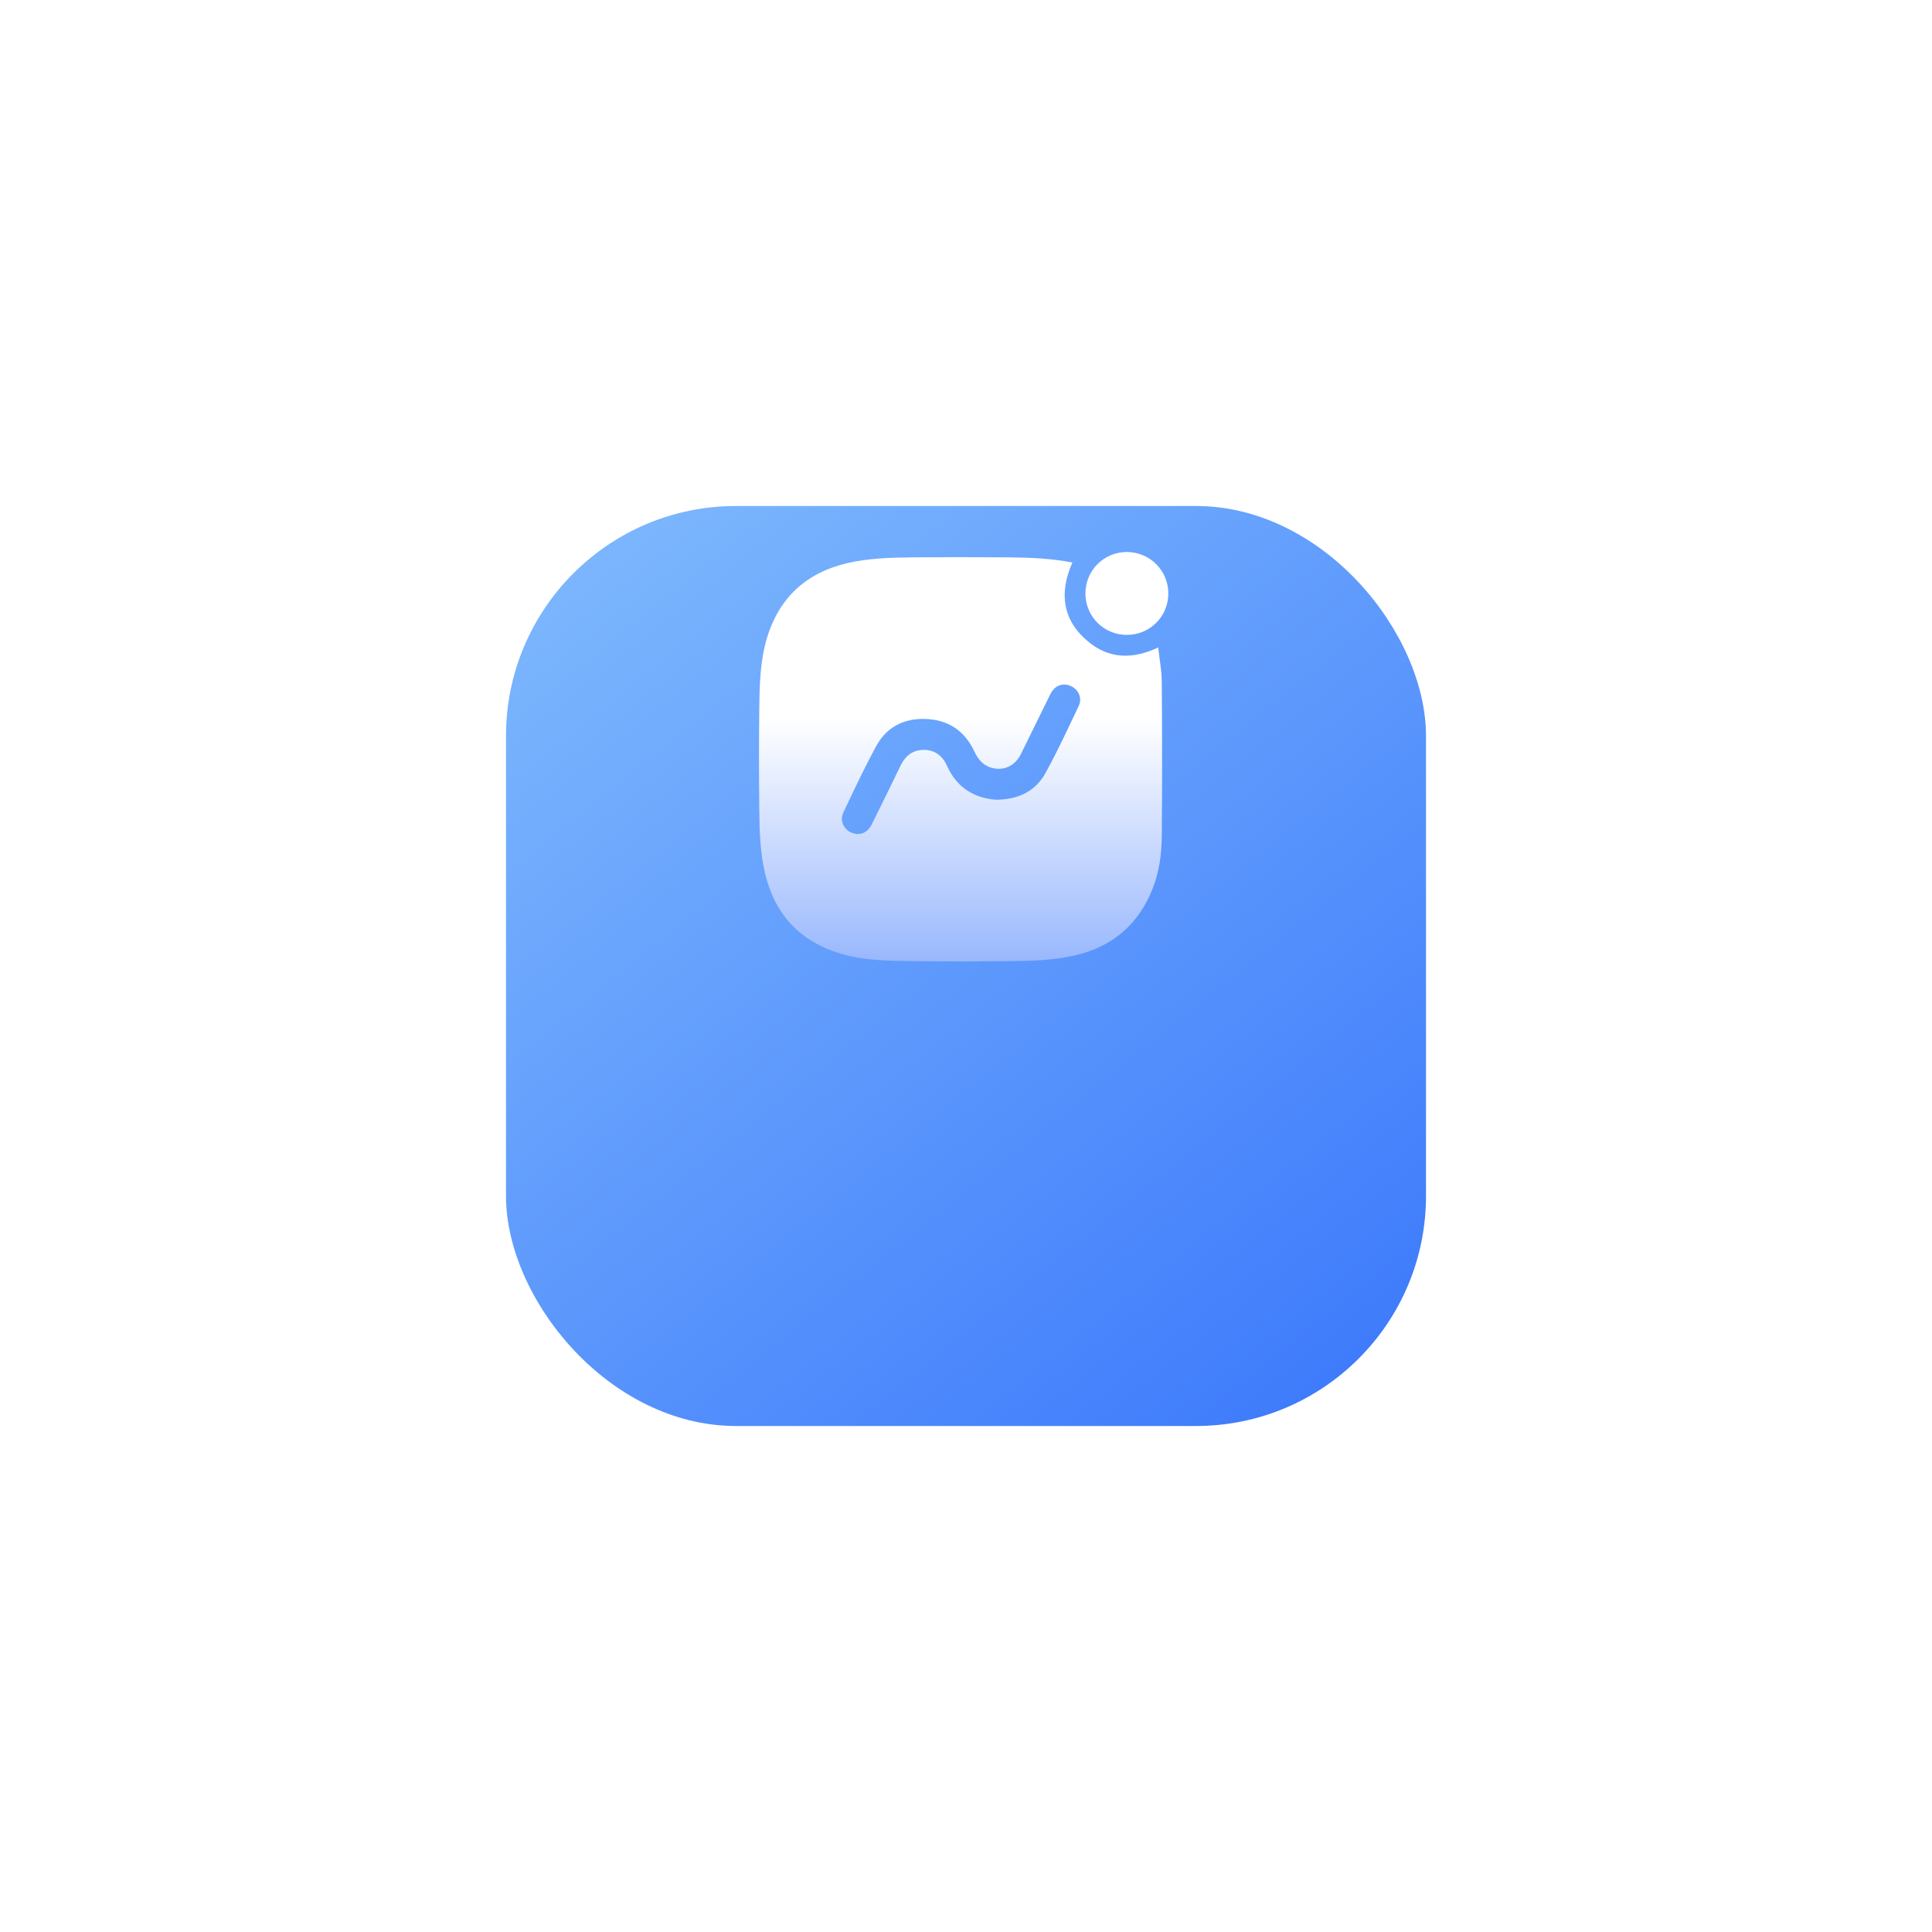 <svg width="84" height="84" viewBox="0 0 84 84" fill="none" xmlns="http://www.w3.org/2000/svg">
<g filter="url(#filter0_d_67_4287)">
<rect x="22" y="13" width="40" height="40" rx="10" fill="url(#paint0_linear_67_4287)"/>
</g>
<path fill-rule="evenodd" clip-rule="evenodd" d="M48.981 27.604C49.988 27.608 50.796 26.813 50.796 25.806C50.796 24.808 50 24.009 49.006 24C48.004 23.992 47.192 24.799 47.192 25.802C47.192 26.796 47.987 27.6 48.981 27.604ZM50.419 28.648C50.397 28.484 50.374 28.318 50.356 28.15C49.243 28.678 48.207 28.649 47.302 27.887C46.185 26.953 46.045 25.764 46.625 24.457C45.703 24.279 44.785 24.241 43.863 24.233C42.475 24.22 41.092 24.22 39.705 24.233C38.74 24.241 37.776 24.267 36.832 24.486C35.035 24.909 33.859 26.005 33.334 27.777C33.047 28.759 33.025 29.778 33.013 30.789C32.996 32.274 32.996 33.759 33.013 35.243C33.021 36.157 33.051 37.071 33.262 37.967C33.681 39.744 34.764 40.92 36.515 41.453C37.501 41.753 38.524 41.774 39.544 41.787C41.037 41.804 42.526 41.804 44.019 41.787C44.933 41.779 45.846 41.745 46.743 41.538C48.389 41.157 49.522 40.171 50.127 38.602C50.402 37.895 50.504 37.143 50.512 36.39C50.533 34.135 50.529 31.885 50.512 29.634C50.509 29.308 50.465 28.982 50.419 28.648ZM45.462 33.602C45.009 34.423 44.243 34.774 43.283 34.77C42.327 34.689 41.6 34.228 41.185 33.319C40.99 32.879 40.669 32.612 40.187 32.604C39.692 32.595 39.362 32.858 39.15 33.297C38.831 33.962 38.505 34.624 38.178 35.285C38.085 35.474 37.992 35.663 37.898 35.852C37.738 36.178 37.437 36.322 37.12 36.237C36.714 36.127 36.486 35.709 36.667 35.328C36.737 35.182 36.806 35.036 36.875 34.89C37.269 34.059 37.663 33.228 38.106 32.422C38.554 31.605 39.311 31.229 40.233 31.259C41.215 31.288 41.942 31.77 42.361 32.667C42.522 33.01 42.733 33.276 43.11 33.382C43.638 33.53 44.133 33.302 44.387 32.786C44.603 32.352 44.815 31.916 45.028 31.481C45.24 31.045 45.453 30.609 45.669 30.176C45.83 29.846 46.13 29.702 46.447 29.787C46.853 29.897 47.082 30.315 46.9 30.696C46.83 30.842 46.761 30.988 46.692 31.134C46.298 31.965 45.904 32.796 45.462 33.602Z" fill="url(#paint1_linear_67_4287)"/>
<defs>
<filter id="filter0_d_67_4287" x="0" y="0" width="84" height="84" filterUnits="userSpaceOnUse" color-interpolation-filters="sRGB">
<feFlood flood-opacity="0" result="BackgroundImageFix"/>
<feColorMatrix in="SourceAlpha" type="matrix" values="0 0 0 0 0 0 0 0 0 0 0 0 0 0 0 0 0 0 127 0" result="hardAlpha"/>
<feOffset dy="9"/>
<feGaussianBlur stdDeviation="11"/>
<feComposite in2="hardAlpha" operator="out"/>
<feColorMatrix type="matrix" values="0 0 0 0 0.216 0 0 0 0 0.455 0 0 0 0 0.984 0 0 0 0.47 0"/>
<feBlend mode="normal" in2="BackgroundImageFix" result="effect1_dropShadow_67_4287"/>
<feBlend mode="normal" in="SourceGraphic" in2="effect1_dropShadow_67_4287" result="shape"/>
</filter>
<linearGradient id="paint0_linear_67_4287" x1="4.222" y1="-10.333" x2="59.222" y2="58" gradientUnits="userSpaceOnUse">
<stop stop-color="#A5DEFF"/>
<stop offset="1" stop-color="#3774FB"/>
</linearGradient>
<linearGradient id="paint1_linear_67_4287" x1="41.892" y1="31.263" x2="41.892" y2="51.841" gradientUnits="userSpaceOnUse">
<stop stop-color="white"/>
<stop offset="1" stop-color="#3774FB"/>
</linearGradient>
</defs>
</svg>
